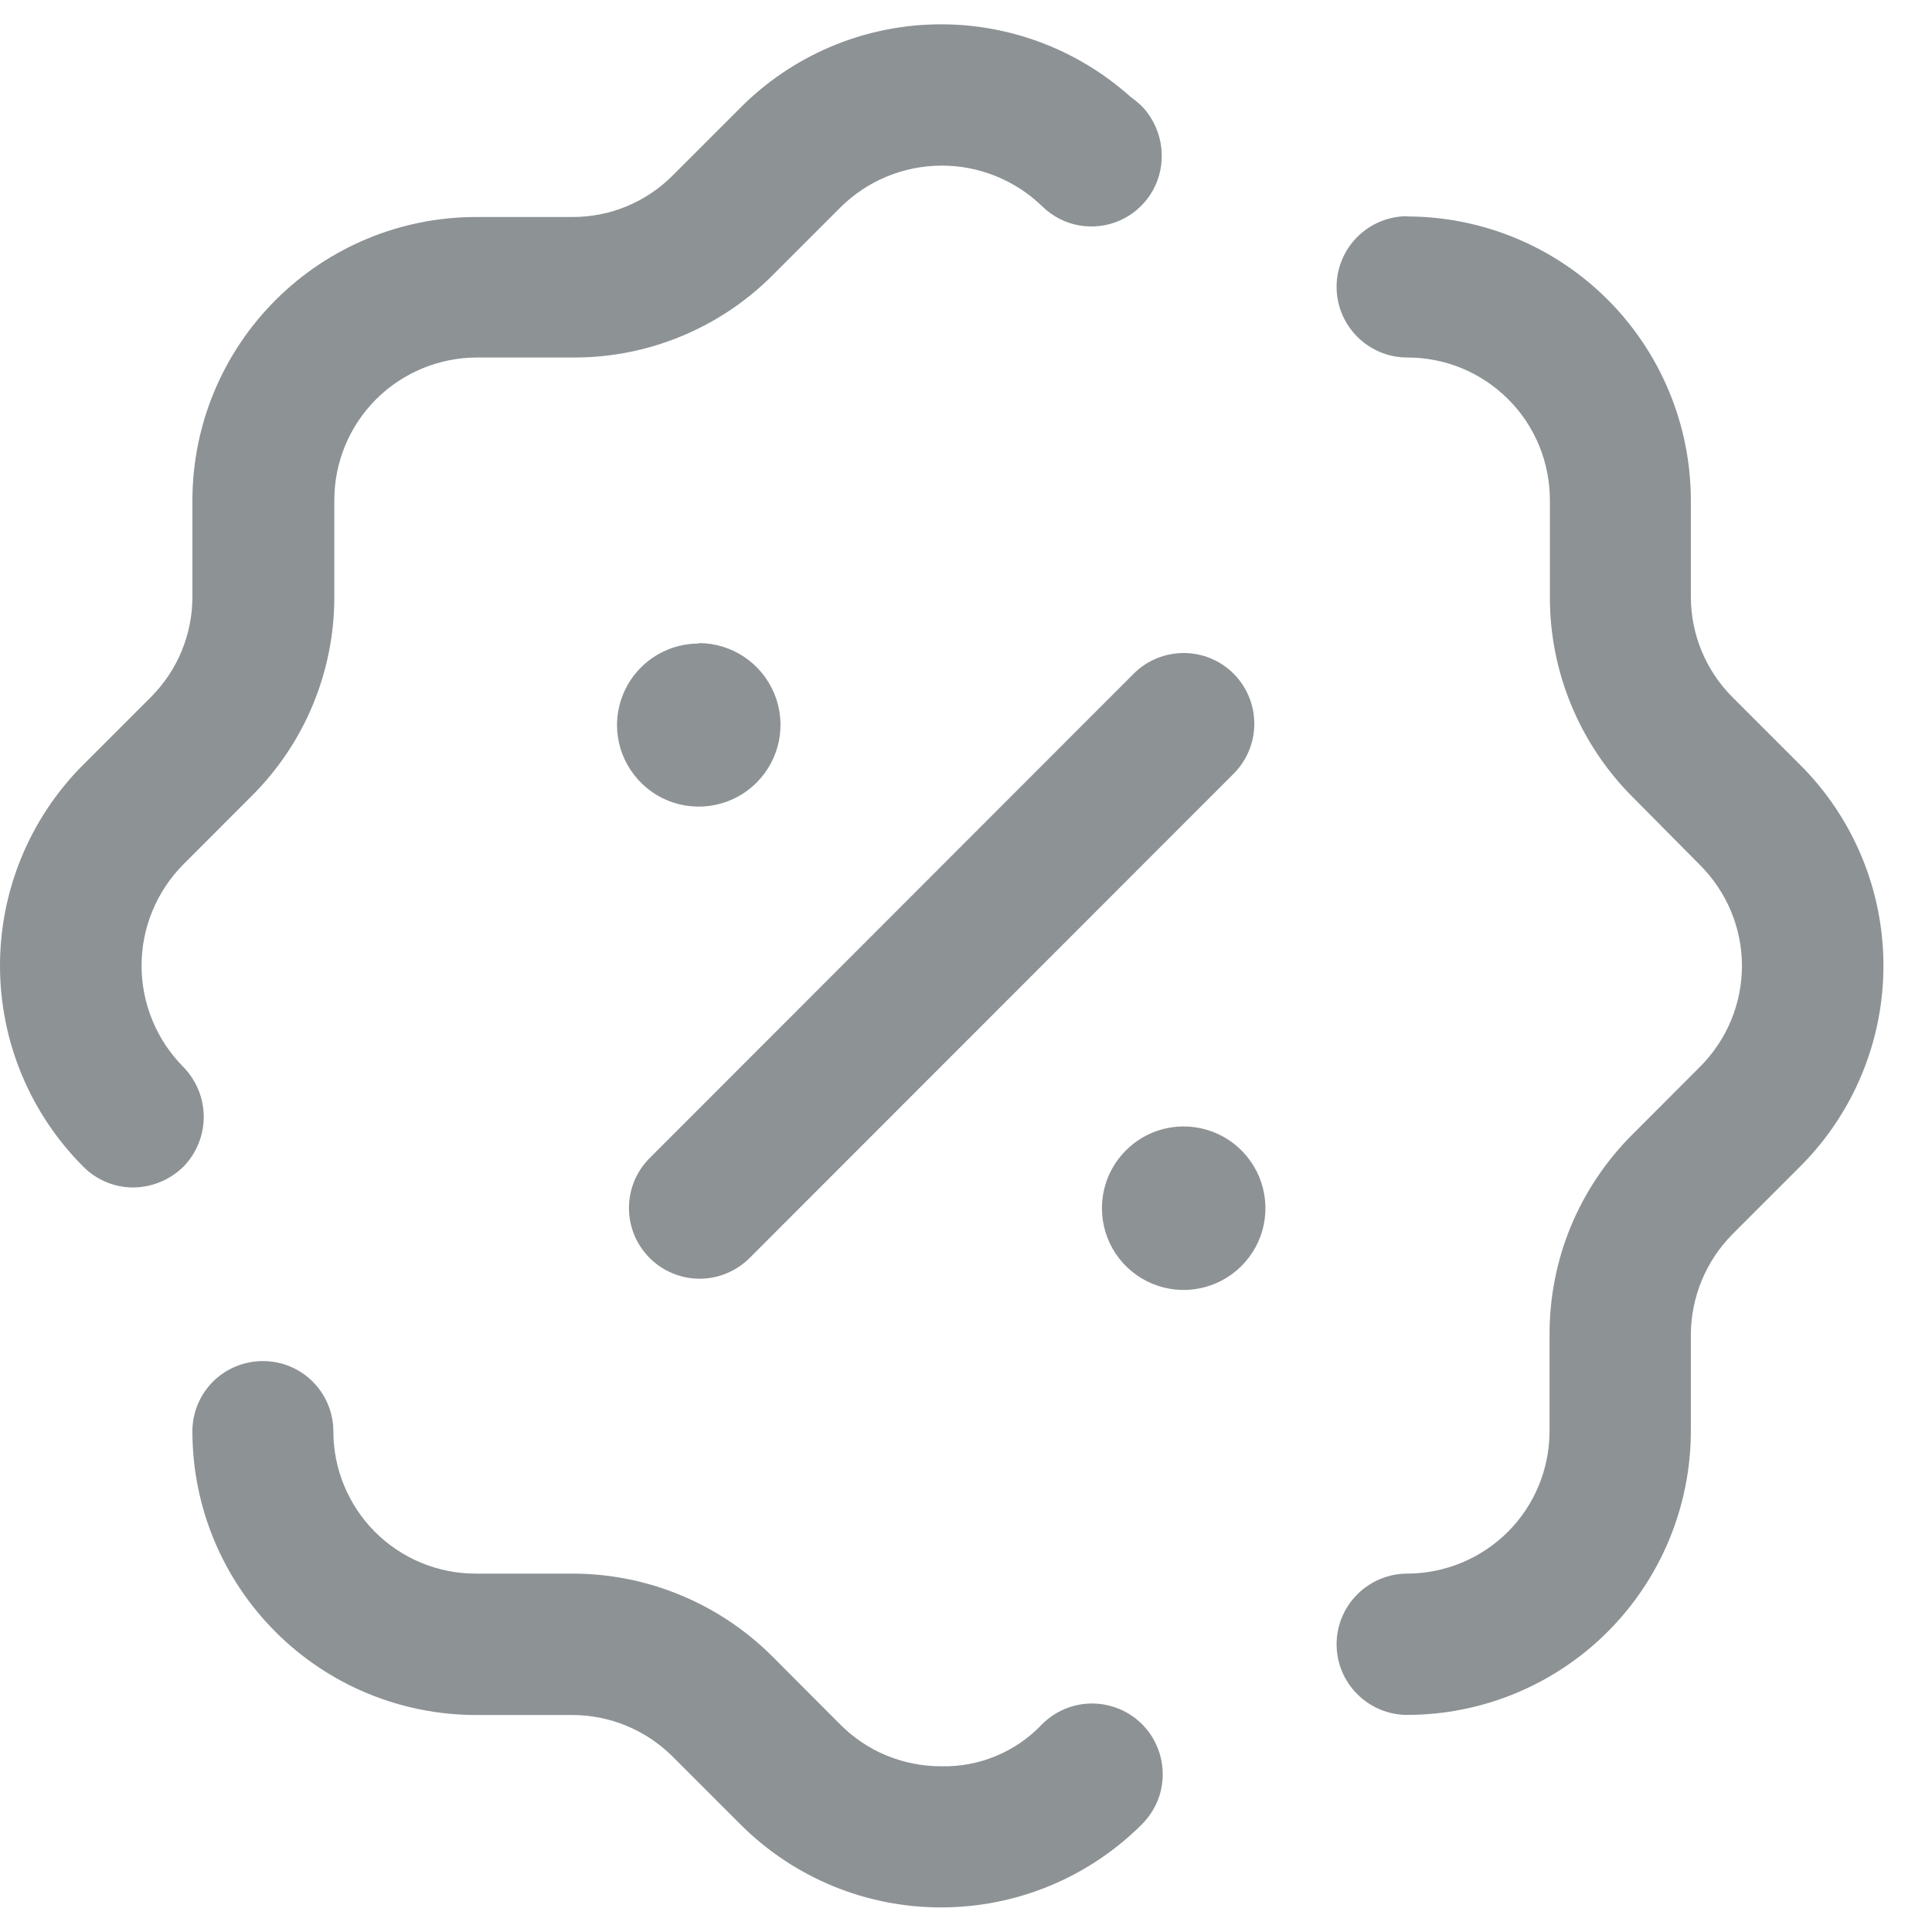 <svg width="22" height="22" viewBox="0 0 22 22" fill="none" xmlns="http://www.w3.org/2000/svg">
<path d="M2.996 15.499C3.208 15.499 3.411 15.583 3.561 15.733C3.711 15.883 3.796 16.087 3.796 16.299C3.796 16.729 3.967 17.14 4.27 17.444C4.574 17.748 4.986 17.919 5.416 17.919H6.516C6.938 17.919 7.357 18.001 7.747 18.163C8.138 18.324 8.493 18.561 8.792 18.859L9.565 19.634C9.715 19.786 9.894 19.907 10.092 19.989C10.29 20.071 10.502 20.113 10.716 20.113C10.93 20.118 11.143 20.079 11.341 19.996C11.54 19.914 11.718 19.791 11.866 19.635C11.94 19.56 12.029 19.501 12.126 19.46C12.224 19.419 12.329 19.398 12.434 19.398C12.54 19.398 12.645 19.419 12.742 19.459C12.84 19.499 12.929 19.558 13.004 19.633C13.079 19.708 13.138 19.796 13.178 19.894C13.219 19.991 13.24 20.096 13.24 20.202C13.241 20.307 13.22 20.412 13.18 20.51C13.139 20.607 13.08 20.696 13.006 20.771C12.401 21.377 11.581 21.718 10.725 21.72C9.869 21.723 9.047 21.386 8.44 20.783L7.657 20C7.353 19.698 6.943 19.529 6.515 19.529H5.421C4.565 19.529 3.744 19.189 3.139 18.584C2.533 17.979 2.192 17.159 2.191 16.303C2.19 16.197 2.211 16.092 2.251 15.994C2.291 15.897 2.35 15.808 2.425 15.733C2.5 15.658 2.589 15.599 2.687 15.559C2.785 15.519 2.89 15.498 2.996 15.499ZM16.025 2.465C16.881 2.466 17.702 2.807 18.307 3.412C18.912 4.018 19.253 4.839 19.254 5.695V6.795C19.254 7.223 19.424 7.634 19.726 7.937L20.496 8.707C21.103 9.311 21.445 10.132 21.447 10.988C21.45 11.844 21.111 12.667 20.508 13.274L19.725 14.057C19.425 14.361 19.256 14.771 19.254 15.198V16.298C19.253 17.154 18.912 17.975 18.307 18.581C17.702 19.186 16.881 19.527 16.025 19.528C15.811 19.528 15.607 19.443 15.456 19.292C15.305 19.142 15.22 18.937 15.22 18.724C15.22 18.51 15.305 18.305 15.456 18.155C15.607 18.004 15.811 17.919 16.025 17.919C16.454 17.918 16.866 17.747 17.17 17.444C17.474 17.14 17.644 16.728 17.645 16.298V15.198C17.644 14.775 17.726 14.357 17.887 13.966C18.049 13.576 18.286 13.221 18.585 12.922L19.357 12.149C19.508 11.998 19.629 11.819 19.711 11.622C19.793 11.425 19.836 11.213 19.836 10.999C19.836 10.785 19.793 10.573 19.711 10.376C19.629 10.179 19.508 10 19.357 9.849L18.591 9.076C18.292 8.777 18.055 8.422 17.893 8.031C17.731 7.641 17.648 7.222 17.649 6.799V5.699C17.649 5.485 17.608 5.273 17.527 5.076C17.446 4.878 17.326 4.698 17.175 4.547C17.024 4.396 16.845 4.276 16.648 4.194C16.45 4.112 16.238 4.071 16.025 4.071C15.811 4.071 15.607 3.986 15.456 3.835C15.305 3.684 15.22 3.48 15.22 3.266C15.22 3.053 15.305 2.848 15.456 2.698C15.607 2.547 15.811 2.462 16.025 2.462V2.465ZM13.479 12.827C13.663 12.827 13.843 12.882 13.996 12.984C14.149 13.086 14.268 13.232 14.339 13.402C14.409 13.572 14.428 13.759 14.392 13.94C14.356 14.12 14.267 14.286 14.137 14.416C14.007 14.546 13.841 14.635 13.66 14.671C13.48 14.707 13.293 14.689 13.122 14.618C12.952 14.548 12.807 14.428 12.704 14.275C12.602 14.122 12.548 13.942 12.548 13.758C12.548 13.511 12.646 13.274 12.821 13.1C12.995 12.925 13.232 12.827 13.479 12.827ZM12.91 7.671C13.061 7.52 13.266 7.436 13.479 7.436C13.693 7.436 13.897 7.521 14.048 7.672C14.199 7.824 14.283 8.029 14.283 8.242C14.283 8.456 14.198 8.66 14.047 8.811L8.536 14.325C8.461 14.4 8.372 14.459 8.275 14.499C8.177 14.54 8.072 14.561 7.967 14.561C7.861 14.561 7.756 14.54 7.659 14.499C7.561 14.459 7.472 14.4 7.398 14.325C7.323 14.25 7.264 14.162 7.223 14.064C7.183 13.966 7.162 13.862 7.162 13.756C7.162 13.65 7.183 13.546 7.223 13.448C7.264 13.35 7.323 13.262 7.398 13.187L12.91 7.671ZM8.435 1.223C9.019 0.638 9.805 0.3 10.631 0.278C11.457 0.256 12.26 0.552 12.875 1.104C12.92 1.136 12.963 1.172 13.004 1.211C13.147 1.361 13.227 1.561 13.229 1.769C13.231 1.926 13.186 2.081 13.101 2.213C13.015 2.345 12.893 2.449 12.749 2.512C12.605 2.575 12.445 2.594 12.29 2.567C12.135 2.54 11.992 2.467 11.878 2.359L11.857 2.339C11.548 2.045 11.137 1.882 10.711 1.886C10.284 1.89 9.876 2.059 9.573 2.359L8.801 3.131C8.503 3.431 8.148 3.668 7.758 3.829C7.367 3.991 6.948 4.073 6.526 4.071H5.426C4.997 4.073 4.586 4.244 4.282 4.547C3.979 4.851 3.808 5.262 3.807 5.691V6.791C3.808 7.215 3.725 7.635 3.562 8.027C3.4 8.418 3.16 8.773 2.859 9.071L2.087 9.844C1.783 10.151 1.612 10.565 1.612 10.996C1.612 11.428 1.783 11.842 2.087 12.149C2.236 12.301 2.32 12.505 2.32 12.718C2.32 12.931 2.236 13.135 2.087 13.287C1.935 13.435 1.731 13.52 1.519 13.522C1.413 13.522 1.309 13.502 1.211 13.461C1.114 13.421 1.025 13.362 0.951 13.287C0.344 12.682 0.002 11.861 9.38327e-06 11.004C-0.002 10.147 0.336 9.324 0.94 8.716L1.723 7.933C2.022 7.632 2.19 7.225 2.191 6.8V5.7C2.191 4.843 2.532 4.022 3.138 3.417C3.744 2.811 4.565 2.471 5.422 2.471H6.522C6.733 2.471 6.942 2.43 7.137 2.349C7.332 2.268 7.51 2.149 7.659 1.999L8.435 1.223ZM7.957 7.323C8.141 7.323 8.321 7.378 8.474 7.48C8.627 7.582 8.746 7.728 8.817 7.898C8.887 8.068 8.906 8.255 8.87 8.436C8.834 8.616 8.745 8.782 8.615 8.912C8.485 9.043 8.319 9.131 8.138 9.167C7.958 9.203 7.77 9.185 7.6 9.114C7.43 9.044 7.285 8.924 7.183 8.771C7.08 8.618 7.026 8.438 7.026 8.254C7.027 8.008 7.126 7.772 7.3 7.599C7.475 7.425 7.711 7.328 7.957 7.328V7.323Z" fill="#8D9295"/>
</svg>
